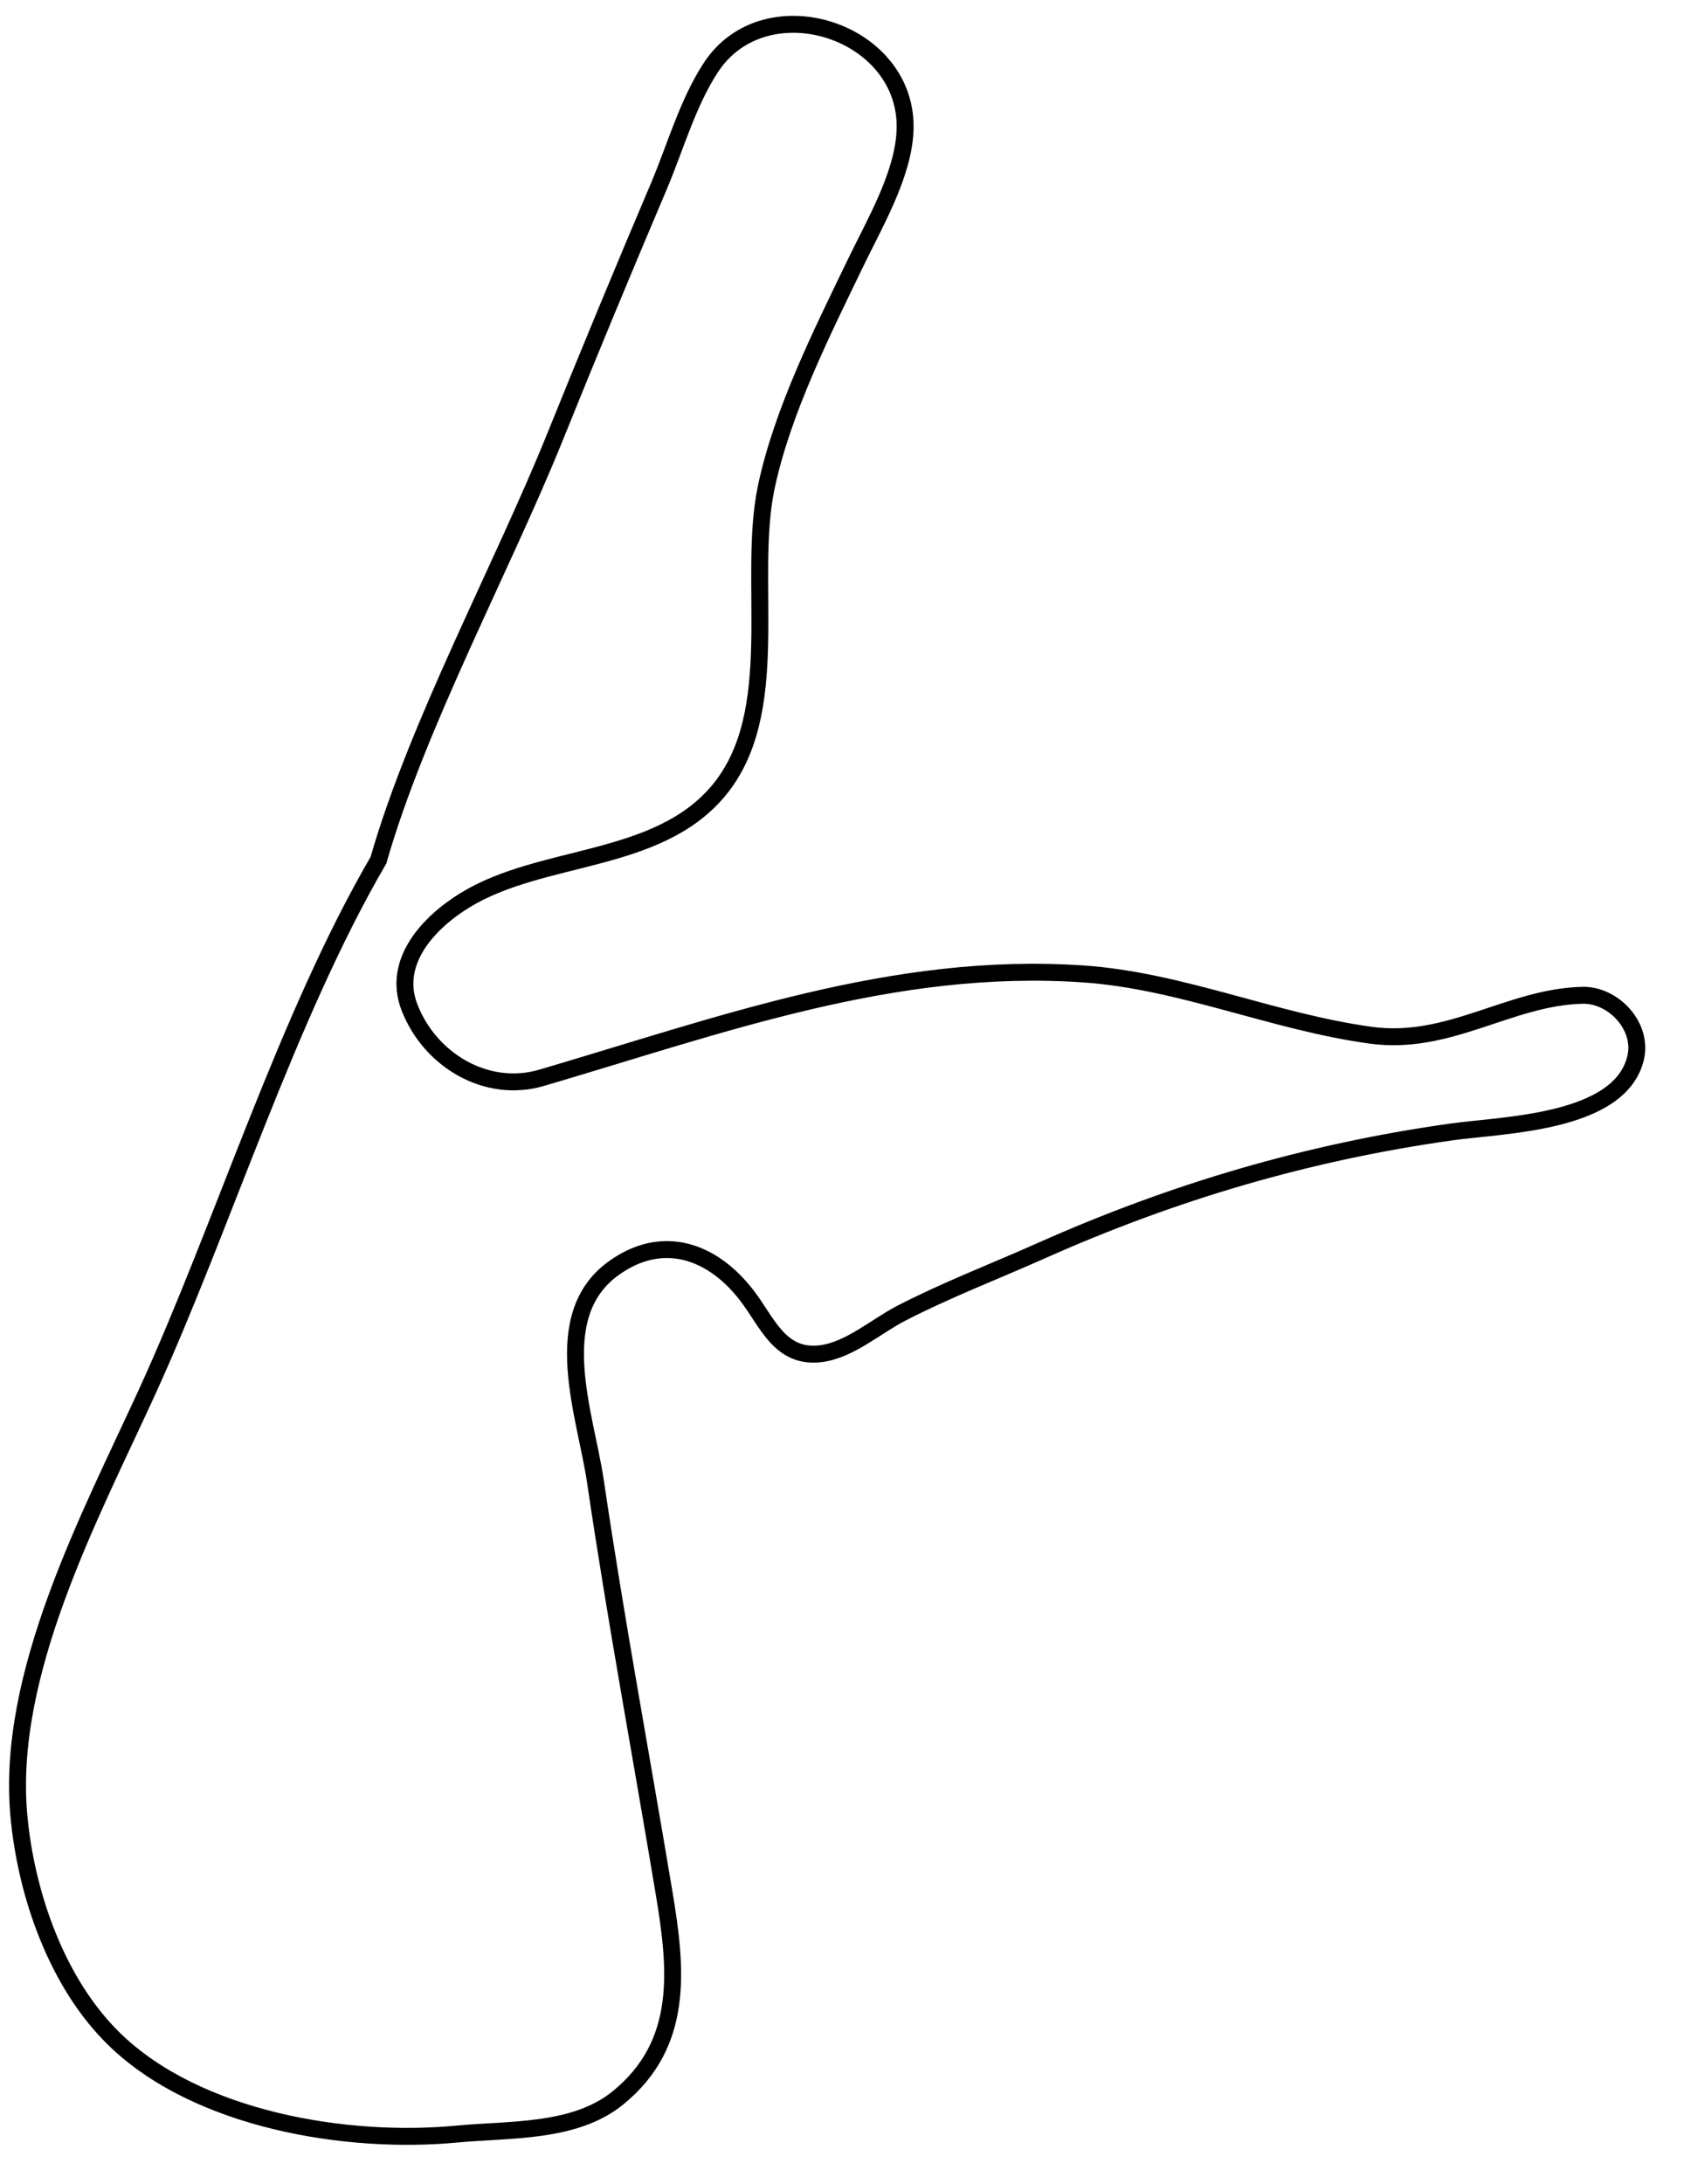<?xml version="1.0"?>
<svg version="1.1" xmlns="http://www.w3.org/2000/svg" xmlns:xlink="http://www.w3.org/1999/xlink" width="398" height="516">
    <desc iVinci="yes" version="4.6" gridStep="20" showGrid="no" snapToGrid="no" codePlatform="0"/>
    <g id="Layer1" name="Layer 1" opacity="1">
        <g id="Shape1">
            <desc shapeID="1" type="0" basicInfo-basicType="0" basicInfo-roundedRectRadius="12" basicInfo-polygonSides="6" basicInfo-starPoints="5" bounding="rect(-191.352,-249.485,382.703,498.97)" text="" font-familyName="" font-pixelSize="20" font-bold="0" font-underline="0" font-alignment="1" strokeStyle="0" markerStart="0" markerEnd="0" shadowEnabled="0" shadowOffsetX="0" shadowOffsetY="2" shadowBlur="4" shadowOpacity="160" blurEnabled="0" blurRadius="4" transform="matrix(1,0,0,1,195.493,255.228)" pers-center="0,0" pers-size="0,0" pers-start="0,0" pers-end="0,0" locked="0" mesh="" flag=""/>
            <path id="shapePath1" d="M89.444,203.222 C98.597,171.204 118.797,133.933 131.265,103 C139.238,83.221 147.389,63.622 155.716,44 C159.598,34.853 162.515,24.367 167.969,16.004 C180.916,-3.848 215.024,7.249 213.895,31 C213.399,41.442 206.717,52.76 202.258,62 C194.335,78.422 184.922,97.094 181.12,115 C176.404,137.213 185.426,168.374 169.671,186.985 C155.123,204.172 128.135,201.558 110,212.615 C101.424,217.844 92.57,227.147 96.782,238 C101.621,250.468 114.985,258.452 128,254.63 C170.257,242.224 211.197,227.021 256,230.09 C279.136,231.674 300.951,241.437 324,244.575 C342.532,247.097 356.743,235.534 374,235.137 C381.335,234.968 388.385,242.483 386.551,250 C382.783,265.446 355.238,265.699 343,267.424 C309.09,272.204 277.395,281.523 246,295.513 C235.014,300.408 223.71,304.731 213,310.258 C207.066,313.321 200.743,318.979 194,319.807 C184.28,321.001 181.38,312.358 176.471,306 C168.321,295.446 156.532,291.311 145.004,299.638 C129.345,310.95 138.409,334.257 140.728,350 C145.511,382.469 151.523,414.657 156.92,447 C159.944,465.123 161.841,482.832 146,495.66 C135.741,503.967 120.419,502.987 108,504.17 C81.925,506.653 46.708,500.864 27.093,481.826 C13.434,468.568 6.176,447.539 4.465,429 C1.367,395.457 21.245,358.371 34.691,329 C52.613,289.854 67.753,240.392 89.444,203.222 Z" style="stroke:#000000;stroke-opacity:1;stroke-width:4;stroke-linejoin:miter;stroke-miterlimit:2;stroke-linecap:butt;fill:none;"/>
        </g>
    </g>
</svg>
